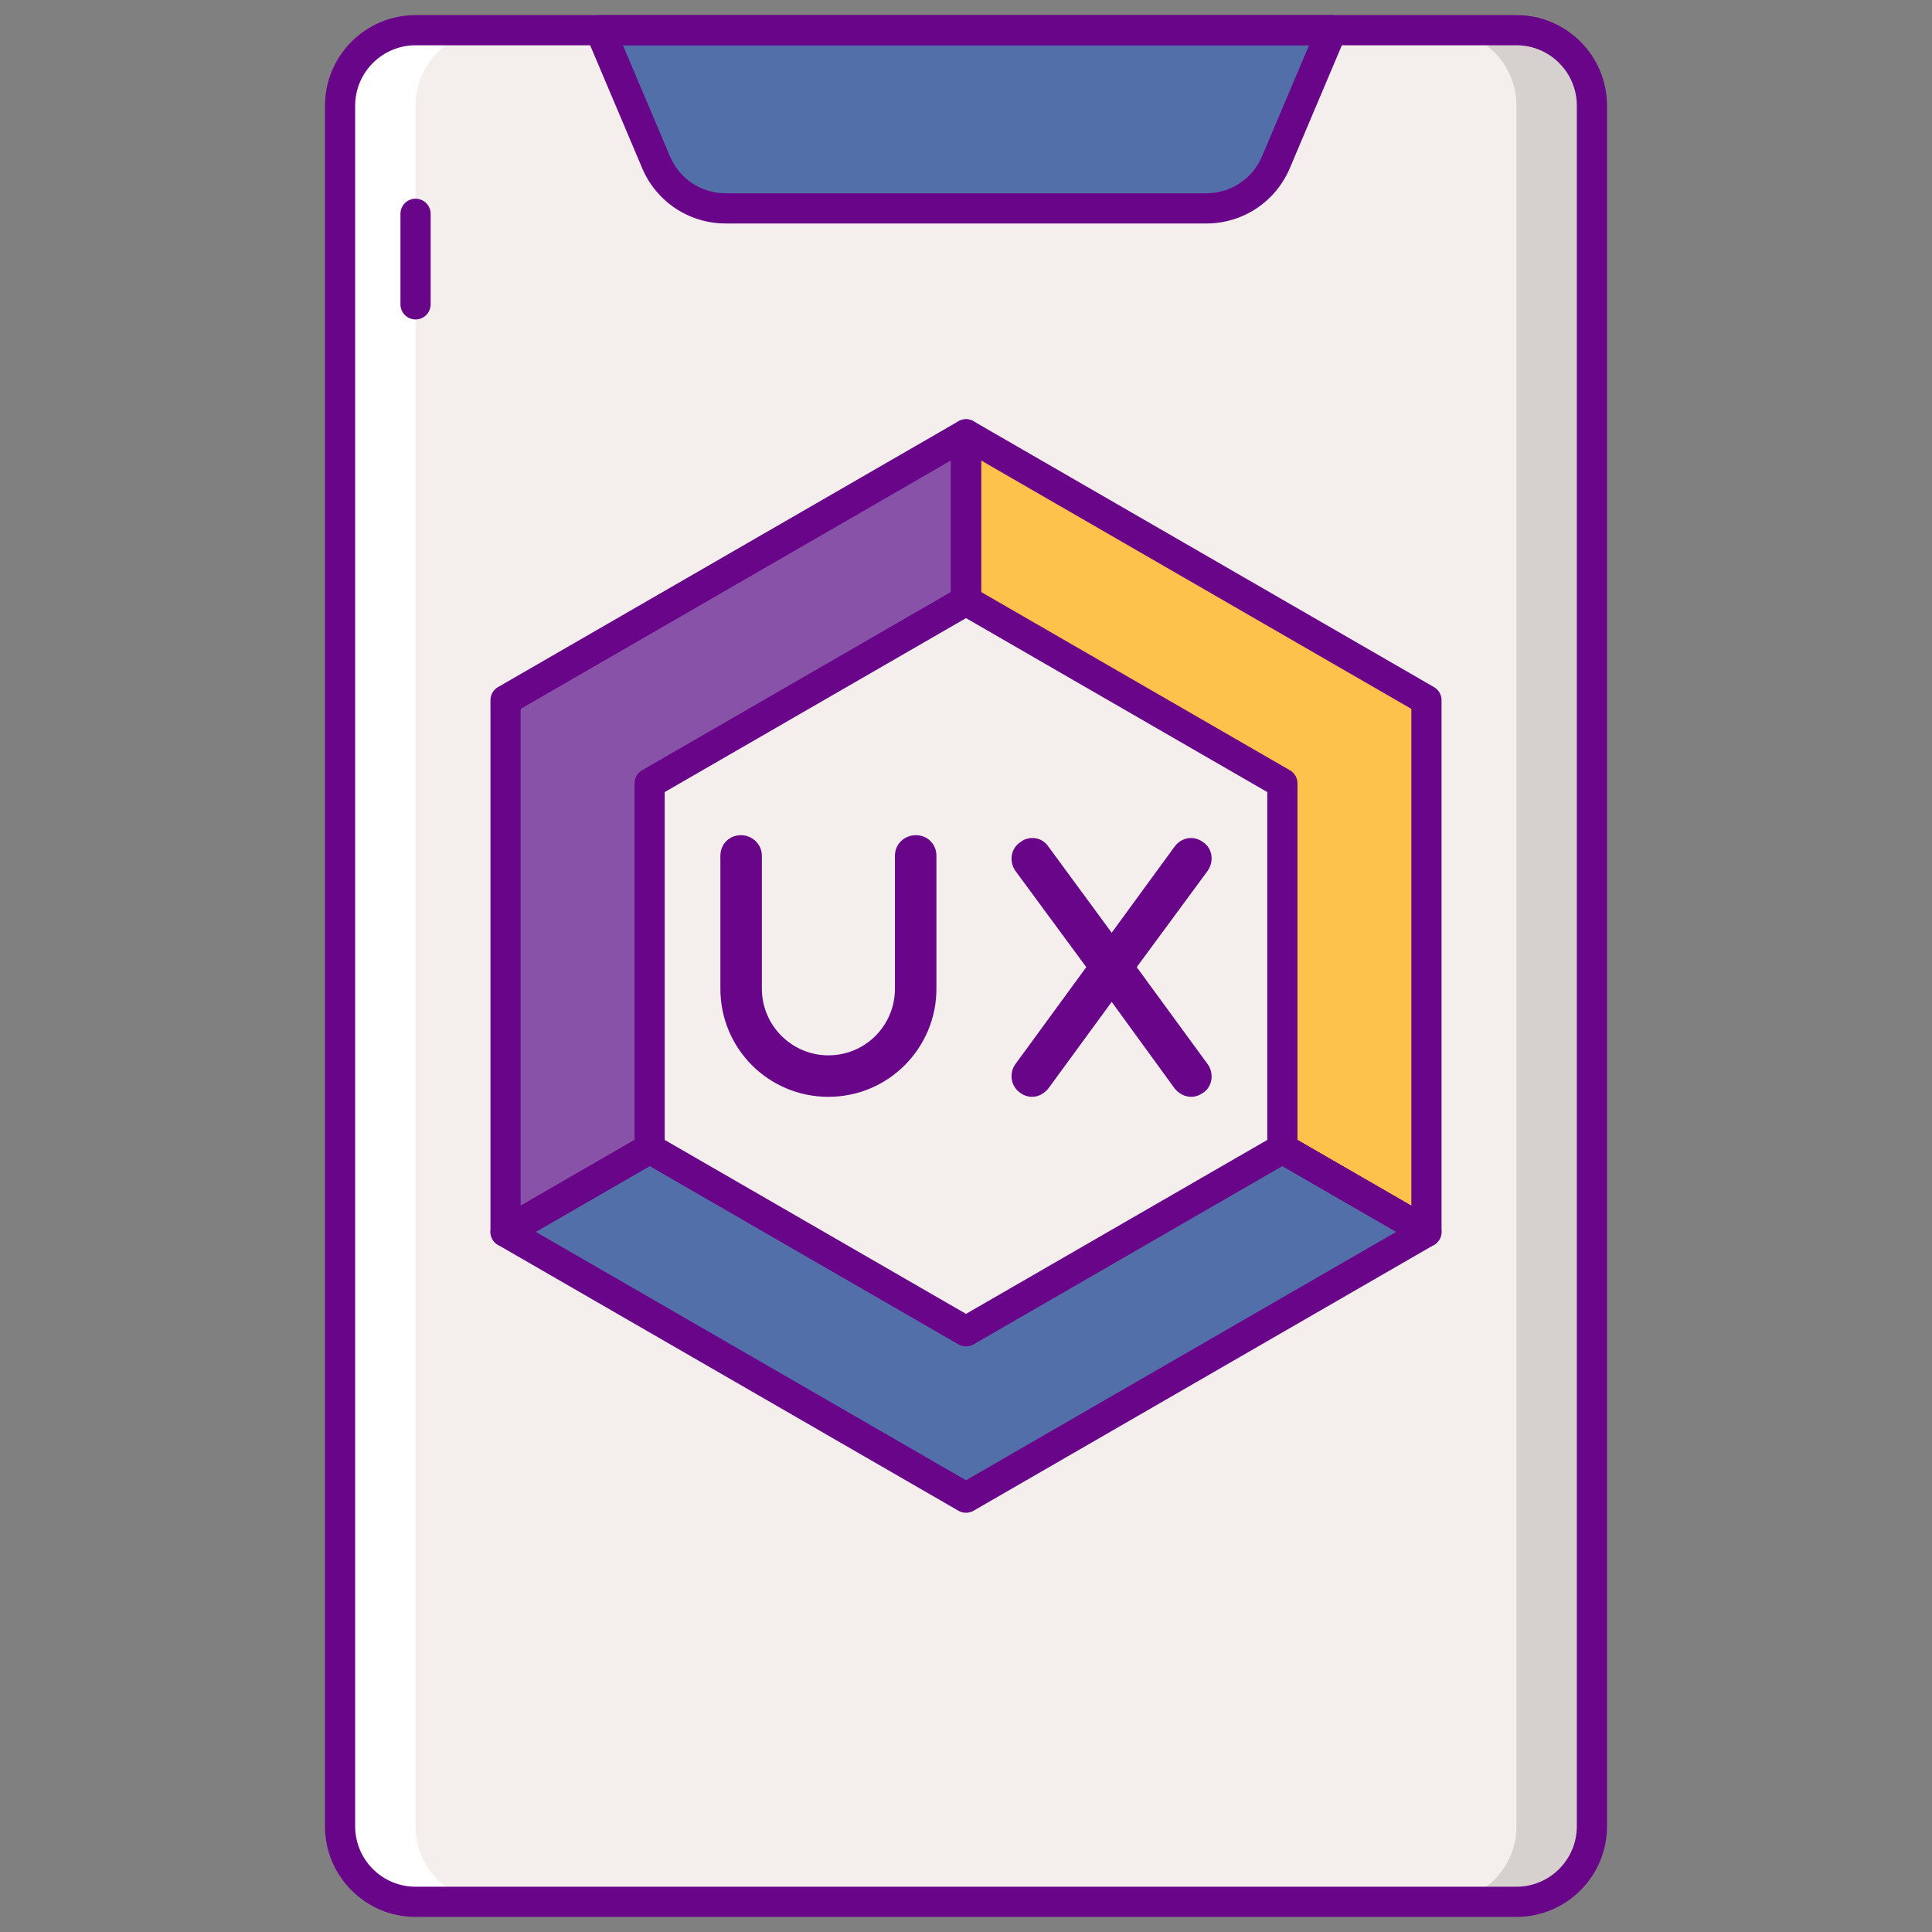 <svg id="Layer_1" enable-background="new 0 0 256 256" height="512" viewBox="0 0 256 256" width="512" xmlns="http://www.w3.org/2000/svg"><rect x="0" y="0" width="256" height="256" fill="#808080" stroke="none"/><g><g><path d="m200.938 252h-145.876c-5.523 0-10-4.477-10-10v-228c0-5.523 4.477-10 10-10h145.876c5.523 0 10 4.477 10 10v228c0 5.523-4.477 10-10 10z" fill="#f4efed"/></g><g><path d="m128 176.405-41.92-24.202-19.091 11.022 61.011 35.224 61.011-35.224-19.091-11.022z" fill="#526faa"/></g><g><path d="m128 57.551v22.044l41.92 24.203v48.405l19.091 11.022v-70.45z" fill="#fcc24c"/></g><g><path d="m86.08 103.798 41.92-24.203v-22.044l-61.011 35.224v70.45l19.091-11.022z" fill="#8852a8"/></g><g><path d="m200.938 4h-10c5.523 0 10 4.477 10 10v228c0 5.523-4.477 10-10 10h10c5.523 0 10-4.477 10-10v-228c0-5.523-4.477-10-10-10z" fill="#d6d1cf"/></g><g><path d="m55.062 252h10c-5.523 0-10-4.477-10-10v-228c0-5.523 4.477-10 10-10h-10c-5.523 0-10 4.477-10 10v228c0 5.523 4.477 10 10 10z" fill="#fff"/></g><g><path d="m159.852 27.611h-63.705c-4.016 0-7.642-2.402-9.208-6.1l-7.416-17.511h96.954l-7.416 17.511c-1.567 3.698-5.193 6.1-9.209 6.1z" fill="#526faa"/></g><g><path d="m200.938 254h-145.876c-6.617 0-12-5.383-12-12v-228c0-6.617 5.383-12 12-12h145.876c6.617 0 12 5.383 12 12v228c0 6.617-5.382 12-12 12zm-145.876-248c-4.411 0-8 3.589-8 8v228c0 4.411 3.589 8 8 8h145.876c4.411 0 8-3.589 8-8v-228c0-4.411-3.589-8-8-8z" fill="#690589"/></g><g><path d="m55.062 42.33c-1.104 0-2-.896-2-2v-12c0-1.104.896-2 2-2s2 .896 2 2v12c0 1.104-.895 2-2 2z" fill="#690589"/></g><g><path d="m159.853 29.611h-63.706c-4.829 0-9.167-2.874-11.05-7.32l-7.416-17.511c-.261-.618-.196-1.325.174-1.884.371-.56.997-.896 1.668-.896h96.955c.671 0 1.297.336 1.667.896.371.559.437 1.267.175 1.885l-7.417 17.511c-1.884 4.446-6.221 7.319-11.05 7.319zm-77.311-23.611 6.239 14.731c1.255 2.964 4.147 4.88 7.366 4.88h63.705c3.219 0 6.11-1.916 7.366-4.88l6.24-14.731z" fill="#690589"/></g><g><path d="m128 200.449c-.345 0-.69-.089-1-.268l-61.011-35.225c-.619-.357-1-1.018-1-1.732s.381-1.375 1-1.732l19.091-11.022c.619-.357 1.381-.357 2 0l40.92 23.625 40.92-23.625c.619-.357 1.381-.357 2 0l19.091 11.022c.619.357 1 1.018 1 1.732s-.381 1.375-1 1.732l-61.011 35.225c-.31.179-.655.268-1 .268zm-57.011-37.224 57.011 32.915 57.011-32.915-15.091-8.712-40.92 23.624c-.619.357-1.381.357-2 0l-40.92-23.625z" fill="#690589"/></g><g><path d="m189.011 165.225c-.346 0-.69-.089-1-.268l-19.091-11.022c-.619-.357-1-1.018-1-1.732v-47.25l-40.92-23.626c-.619-.357-1-1.018-1-1.732v-22.044c0-.714.381-1.375 1-1.732s1.381-.357 2 0l61.011 35.225c.619.357 1 1.018 1 1.732v70.449c0 .714-.381 1.375-1 1.732-.31.178-.655.268-1 .268zm-17.091-14.177 15.091 8.713v-65.831l-57.011-32.915v17.425l40.92 23.625c.619.357 1 1.018 1 1.732z" fill="#690589"/></g><g><path d="m66.989 165.225c-.345 0-.69-.089-1-.268-.619-.357-1-1.018-1-1.732v-70.45c0-.714.381-1.375 1-1.732l61.011-35.224c.619-.357 1.381-.357 2 0s1 1.018 1 1.732v22.044c0 .714-.381 1.375-1 1.732l-40.92 23.625v47.25c0 .714-.381 1.375-1 1.732l-19.091 11.022c-.309.179-.655.269-1 .269zm2-71.295v65.831l15.091-8.713v-47.25c0-.714.381-1.375 1-1.732l40.92-23.626v-17.425zm17.091 58.273h.01z" fill="#690589"/></g><g><path d="m109.768 145.335c-7.974 0-14.314-6.439-14.314-14.313v-17.632c0-1.536 1.189-2.724 2.724-2.724 1.485 0 2.774 1.189 2.774 2.724v17.632c0 4.853 3.962 8.816 8.816 8.816 4.903 0 8.815-3.962 8.815-8.816v-17.632c0-1.536 1.238-2.724 2.774-2.724 1.535 0 2.724 1.189 2.724 2.724v17.632c0 7.874-6.388 14.313-14.313 14.313z" fill="#690589"/></g><g><path d="m160.034 115.371-9.411 12.778 9.411 12.877c.841 1.189.644 2.922-.594 3.764-.496.347-1.04.545-1.585.545-.892 0-1.684-.446-2.229-1.139l-8.321-11.441-8.37 11.441c-.545.694-1.337 1.139-2.179 1.139-.594 0-1.139-.198-1.585-.545-1.238-.842-1.485-2.575-.643-3.764l9.41-12.877-9.41-12.778c-.842-1.238-.595-2.922.643-3.764 1.189-.941 2.923-.694 3.764.594l8.37 11.391 8.321-11.391c.941-1.288 2.575-1.536 3.814-.594 1.238.841 1.436 2.525.594 3.764z" fill="#690589"/></g></g></svg>